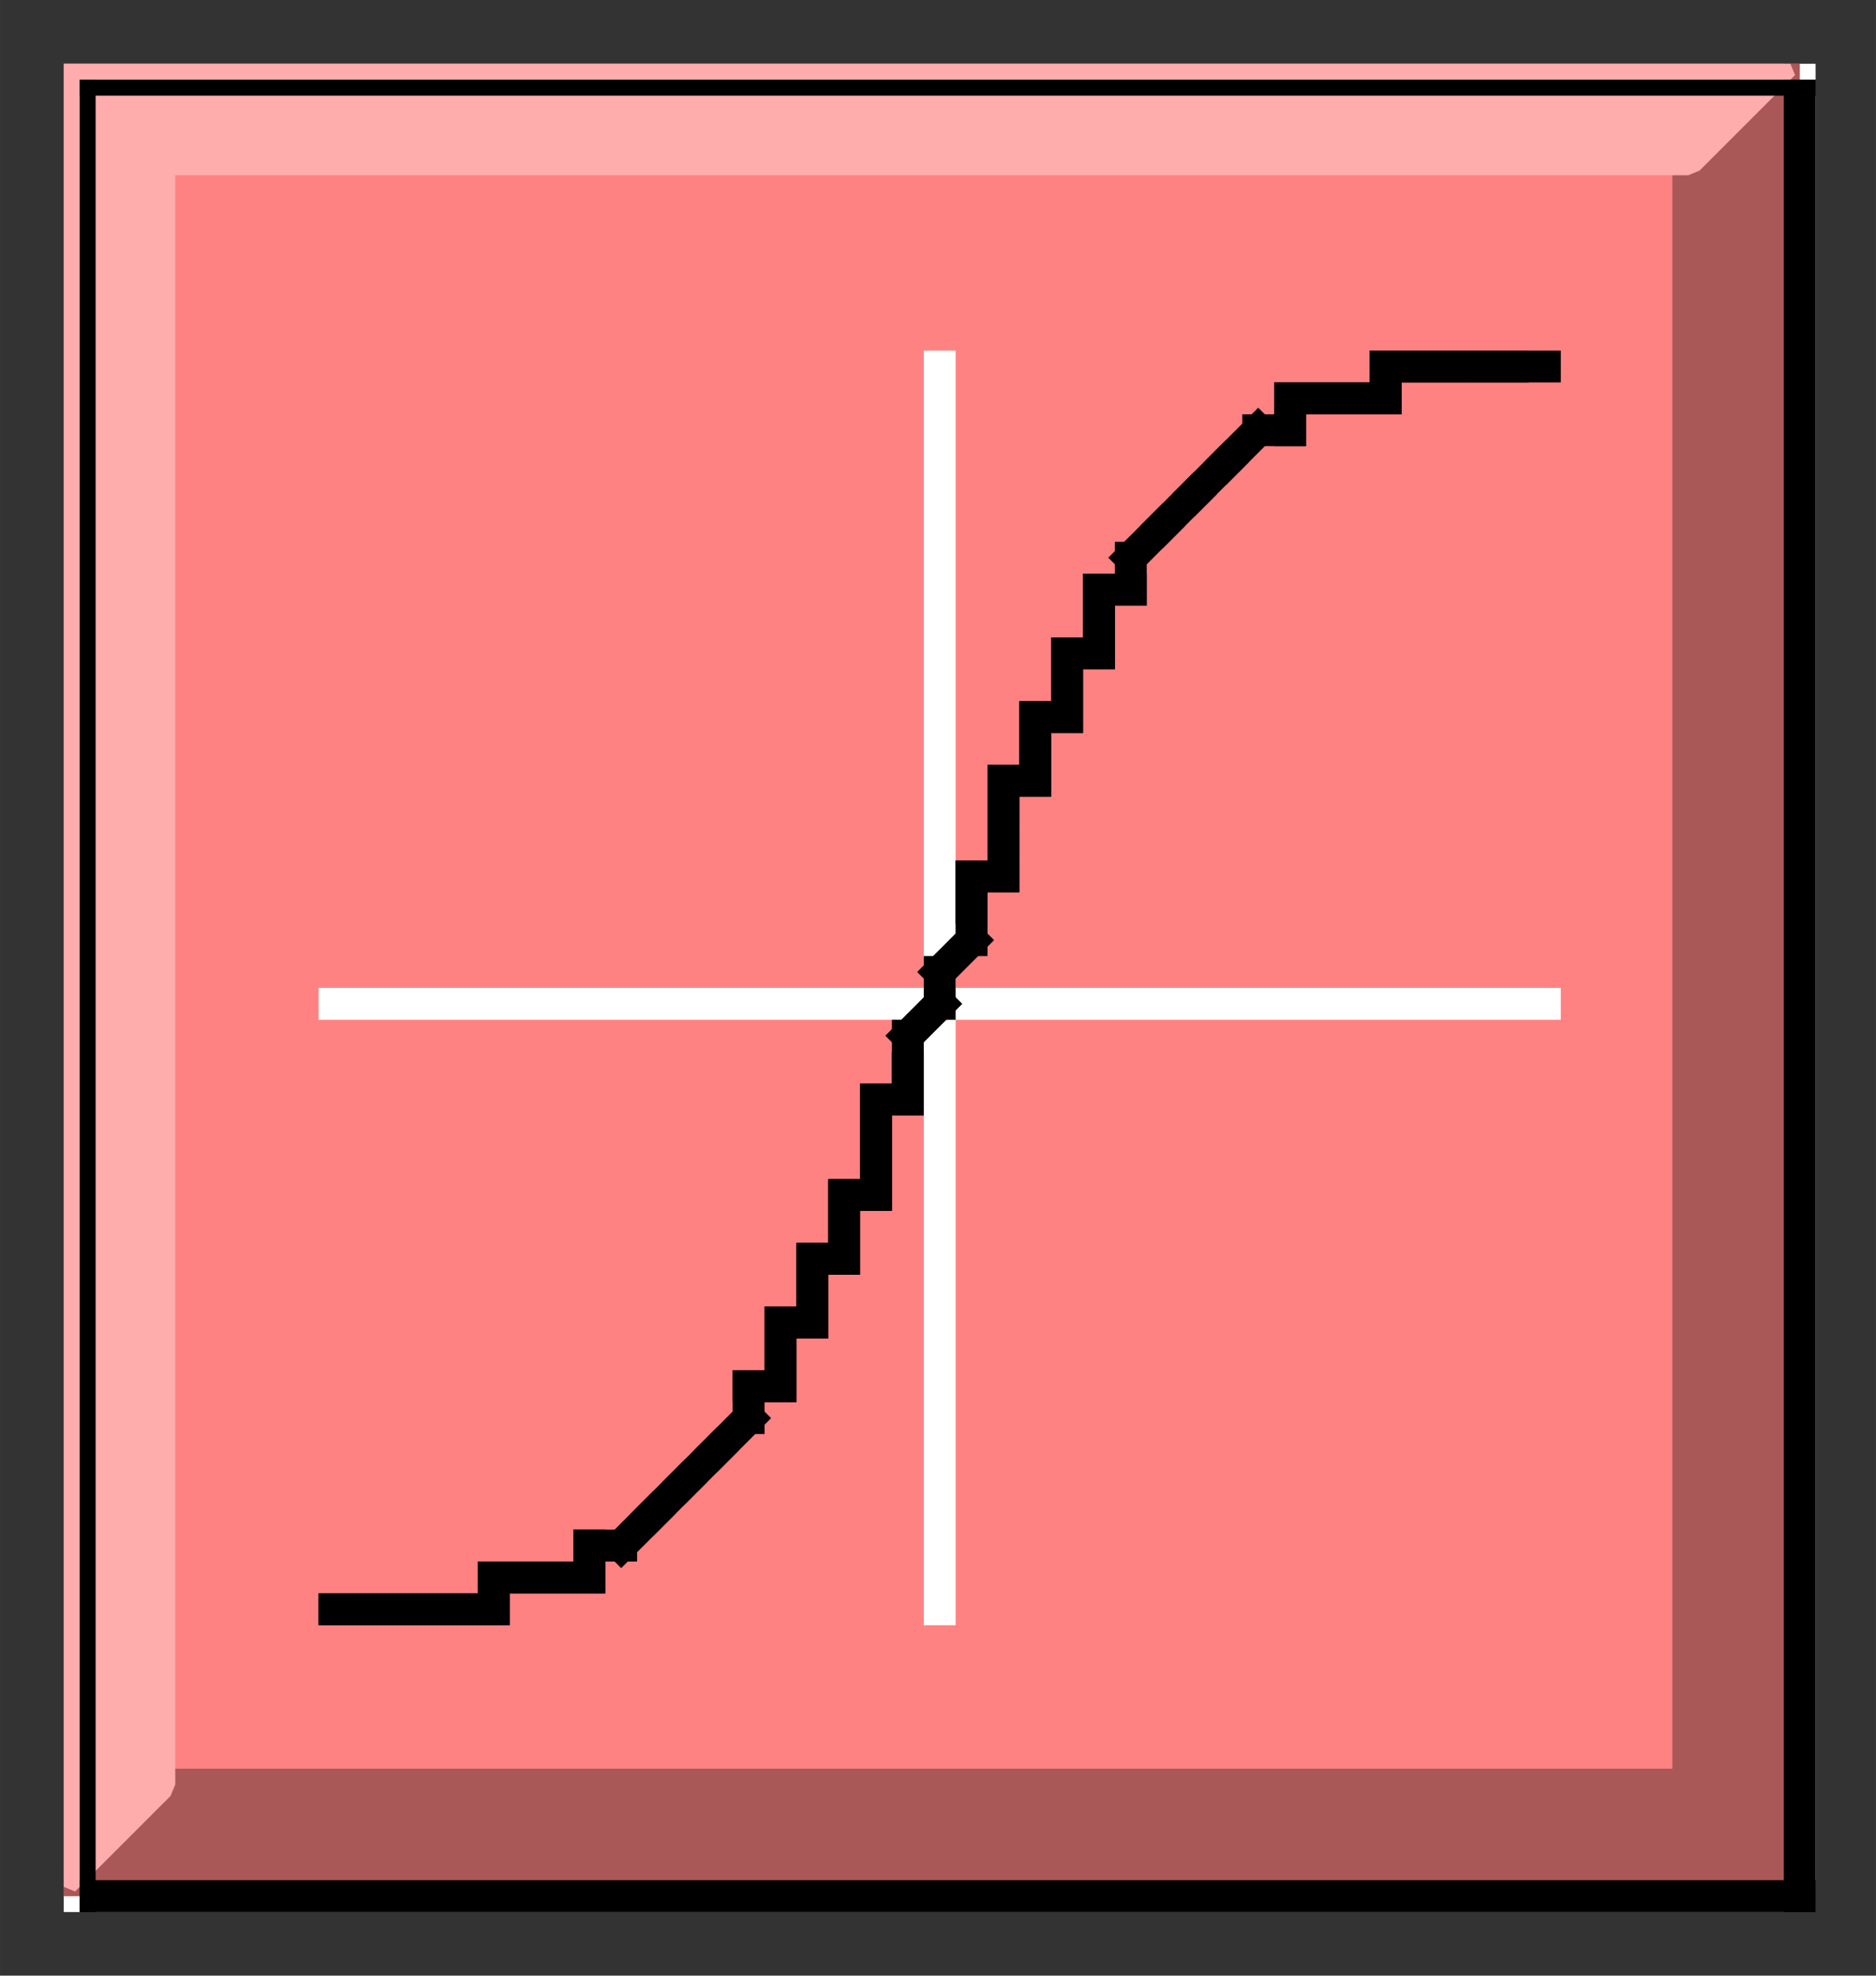 <?xml version="1.0" encoding="UTF-8" standalone="no"?>
<svg width="64.347mm" height="67.733mm"
 viewBox="0 0 190 200"
 xmlns="http://www.w3.org/2000/svg" xmlns:xlink="http://www.w3.org/1999/xlink"  version="1.2" baseProfile="tiny">
<rect x="0" y="0" width="190" height="200" fill="#333333" stroke="none"/>
<defs>
</defs>
<g fill="none" stroke="black" stroke-width="1" fill-rule="evenodd" stroke-linecap="square" stroke-linejoin="bevel" >

<g fill="#ffffff" fill-opacity="0" stroke="none" transform="matrix(1,0,0,1,0,0)"
font-family="Nimbus Sans L" font-size="12.5" font-weight="400" font-style="normal" 
>
<path vector-effect="non-scaling-stroke" fill-rule="evenodd" d="M0,0 L190,0 L190,200 L0,200 L0,0z "/>
</g>

<g fill="none" stroke="#000000" stroke-opacity="1" stroke-width="1" stroke-linecap="square" stroke-linejoin="bevel" transform="matrix(1,0,0,1,0,0)"
font-family="Nimbus Sans L" font-size="12.5" font-weight="400" font-style="normal" 
>
</g>

<g fill="none" stroke="#000000" stroke-opacity="1" stroke-width="1" stroke-linecap="square" stroke-linejoin="bevel" transform="matrix(1,0,0,1,0,0)"
font-family="Nimbus Sans L" font-size="12.5" font-weight="400" font-style="normal" 
clip-path="url(#clip413)" >
<defs><clipPath id="clip413"><path vector-effect="non-scaling-stroke" fill-rule="evenodd" d="M0,0 L190.323,0 L190.323,200 L0,200 L0,0z "/>
</clipPath></defs></g>

<g fill="none" stroke="#000000" stroke-opacity="1" stroke-width="1" stroke-linecap="square" stroke-linejoin="bevel" transform="matrix(3.226,0,0,3.226,6.452,6.452)"
font-family="Nimbus Sans L" font-size="12.5" font-weight="400" font-style="normal" 
clip-path="url(#clip414)" >
<defs><clipPath id="clip414"><path vector-effect="non-scaling-stroke" fill-rule="evenodd" d="M-2,-2 L57,-2 L57,60 L-2,60 L-2,-2z "/>
</clipPath></defs></g>

<g fill="#ffffff" fill-opacity="1" stroke="none" transform="matrix(3.226,0,0,3.226,6.452,6.452)"
font-family="Nimbus Sans L" font-size="12.5" font-weight="400" font-style="normal" 
clip-path="url(#clip414)" >
<path vector-effect="none" fill-rule="evenodd" d="M0,0 L55,0 L55,58 L0,58 L0,0z "/>
</g>

<g fill="none" stroke="#000000" stroke-opacity="1" stroke-width="1" stroke-linecap="square" stroke-linejoin="bevel" transform="matrix(3.226,0,0,3.226,6.452,6.452)"
font-family="Nimbus Sans L" font-size="12.5" font-weight="400" font-style="normal" 
clip-path="url(#clip414)" >
</g>

<g fill="none" stroke="#000000" stroke-opacity="1" stroke-width="1" stroke-linecap="square" stroke-linejoin="bevel" transform="matrix(3.226,0,0,3.226,6.452,6.452)"
font-family="Nimbus Sans L" font-size="12.5" font-weight="400" font-style="normal" 
clip-path="url(#clip414)" >
</g>

<g fill="none" stroke="#000000" stroke-opacity="1" stroke-width="1" stroke-linecap="square" stroke-linejoin="bevel" transform="matrix(3.226,0,0,3.226,6.452,6.452)"
font-family="Nimbus Sans L" font-size="12.5" font-weight="400" font-style="normal" 
clip-path="url(#clip415)" >
<defs><clipPath id="clip415"><path vector-effect="non-scaling-stroke" fill-rule="evenodd" d="M0,0 L55,0 L55,58 L0,58 L0,0z "/>
</clipPath></defs></g>

<g fill="#ff8282" fill-opacity="1" stroke="#ff8282" stroke-opacity="1" stroke-width="1" stroke-linecap="square" stroke-linejoin="bevel" transform="matrix(3.226,0,0,3.226,-106.452,-45.161)"
font-family="Nimbus Sans L" font-size="12.5" font-weight="400" font-style="normal" 
clip-path="url(#clip416)" >
<defs><clipPath id="clip416"><path vector-effect="none" fill-rule="evenodd" d="M35,16 L90,16 L90,74 L35,74 L35,16z "/>
</clipPath></defs><path vector-effect="none" fill-rule="evenodd" d="M35,73 L89,73 L89,16 L35,16 L35,73z "/>
</g>

<g fill="#aa5757" fill-opacity="1" stroke="#aa5757" stroke-opacity="1" stroke-width="1" stroke-linecap="square" stroke-linejoin="bevel" transform="matrix(3.226,0,0,3.226,-106.452,-45.161)"
font-family="Nimbus Sans L" font-size="12.5" font-weight="400" font-style="normal" 
clip-path="url(#clip416)" >
<path vector-effect="none" fill-rule="evenodd" d="M35,73 L89,73 L89,16 L86,19 L86,70 L38,70 L35,73z "/>
</g>

<g fill="#ffacac" fill-opacity="1" stroke="#ffacac" stroke-opacity="1" stroke-width="1" stroke-linecap="square" stroke-linejoin="bevel" transform="matrix(3.226,0,0,3.226,-106.452,-45.161)"
font-family="Nimbus Sans L" font-size="12.5" font-weight="400" font-style="normal" 
clip-path="url(#clip416)" >
<path vector-effect="none" fill-rule="evenodd" d="M35,73 L35,16 L89,16 L86,19 L38,19 L38,70 L35,73z "/>
</g>

<g fill="#ffacac" fill-opacity="1" stroke="#ffffff" stroke-opacity="1" stroke-width="1" stroke-linecap="square" stroke-linejoin="bevel" transform="matrix(3.226,0,0,3.226,-104.839,-43.548)"
font-family="Nimbus Sans L" font-size="12.5" font-weight="400" font-style="normal" 
clip-path="url(#clip416)" >
<polyline fill="none" vector-effect="none" points="43,45 81,45 " />
</g>

<g fill="#ffacac" fill-opacity="1" stroke="#ffffff" stroke-opacity="1" stroke-width="1" stroke-linecap="square" stroke-linejoin="bevel" transform="matrix(3.226,0,0,3.226,-104.839,-43.548)"
font-family="Nimbus Sans L" font-size="12.5" font-weight="400" font-style="normal" 
clip-path="url(#clip416)" >
<polyline fill="none" vector-effect="none" points="62,64 62,25 " />
</g>

<g fill="#000000" fill-opacity="1" stroke="none" transform="matrix(3.226,0,0,3.226,-104.839,-43.548)"
font-family="Nimbus Sans L" font-size="12.5" font-weight="400" font-style="normal" 
clip-path="url(#clip416)" >
<path vector-effect="non-scaling-stroke" fill-rule="evenodd" d="M42.5,63.5 L43.5,63.5 L43.5,64.5 L42.5,64.5 L42.5,63.5z "/>
</g>

<g fill="#ffacac" fill-opacity="1" stroke="#000000" stroke-opacity="1" stroke-width="1" stroke-linecap="square" stroke-linejoin="bevel" transform="matrix(3.226,0,0,3.226,-104.839,-43.548)"
font-family="Nimbus Sans L" font-size="12.5" font-weight="400" font-style="normal" 
clip-path="url(#clip416)" >
<polyline fill="none" vector-effect="none" points="43,64 44,64 " />
</g>

<g fill="#ffacac" fill-opacity="1" stroke="#000000" stroke-opacity="1" stroke-width="1" stroke-linecap="square" stroke-linejoin="bevel" transform="matrix(3.226,0,0,3.226,-104.839,-43.548)"
font-family="Nimbus Sans L" font-size="12.5" font-weight="400" font-style="normal" 
clip-path="url(#clip416)" >
<polyline fill="none" vector-effect="none" points="44,64 45,64 " />
</g>

<g fill="#ffacac" fill-opacity="1" stroke="#000000" stroke-opacity="1" stroke-width="1" stroke-linecap="square" stroke-linejoin="bevel" transform="matrix(3.226,0,0,3.226,-104.839,-43.548)"
font-family="Nimbus Sans L" font-size="12.5" font-weight="400" font-style="normal" 
clip-path="url(#clip416)" >
<polyline fill="none" vector-effect="none" points="45,64 46,64 " />
</g>

<g fill="#ffacac" fill-opacity="1" stroke="#000000" stroke-opacity="1" stroke-width="1" stroke-linecap="square" stroke-linejoin="bevel" transform="matrix(3.226,0,0,3.226,-104.839,-43.548)"
font-family="Nimbus Sans L" font-size="12.5" font-weight="400" font-style="normal" 
clip-path="url(#clip416)" >
<polyline fill="none" vector-effect="none" points="46,64 47,64 " />
</g>

<g fill="#ffacac" fill-opacity="1" stroke="#000000" stroke-opacity="1" stroke-width="1" stroke-linecap="square" stroke-linejoin="bevel" transform="matrix(3.226,0,0,3.226,-104.839,-43.548)"
font-family="Nimbus Sans L" font-size="12.5" font-weight="400" font-style="normal" 
clip-path="url(#clip416)" >
<polyline fill="none" vector-effect="none" points="47,64 48,64 " />
</g>

<g fill="#ffacac" fill-opacity="1" stroke="#000000" stroke-opacity="1" stroke-width="1" stroke-linecap="square" stroke-linejoin="bevel" transform="matrix(3.226,0,0,3.226,-104.839,-43.548)"
font-family="Nimbus Sans L" font-size="12.5" font-weight="400" font-style="normal" 
clip-path="url(#clip416)" >
<polyline fill="none" vector-effect="none" points="48,64 48,63 " />
</g>

<g fill="#ffacac" fill-opacity="1" stroke="#000000" stroke-opacity="1" stroke-width="1" stroke-linecap="square" stroke-linejoin="bevel" transform="matrix(3.226,0,0,3.226,-104.839,-43.548)"
font-family="Nimbus Sans L" font-size="12.5" font-weight="400" font-style="normal" 
clip-path="url(#clip416)" >
<polyline fill="none" vector-effect="none" points="48,63 49,63 " />
</g>

<g fill="#ffacac" fill-opacity="1" stroke="#000000" stroke-opacity="1" stroke-width="1" stroke-linecap="square" stroke-linejoin="bevel" transform="matrix(3.226,0,0,3.226,-104.839,-43.548)"
font-family="Nimbus Sans L" font-size="12.5" font-weight="400" font-style="normal" 
clip-path="url(#clip416)" >
<polyline fill="none" vector-effect="none" points="49,63 50,63 " />
</g>

<g fill="#ffacac" fill-opacity="1" stroke="#000000" stroke-opacity="1" stroke-width="1" stroke-linecap="square" stroke-linejoin="bevel" transform="matrix(3.226,0,0,3.226,-104.839,-43.548)"
font-family="Nimbus Sans L" font-size="12.5" font-weight="400" font-style="normal" 
clip-path="url(#clip416)" >
<polyline fill="none" vector-effect="none" points="50,63 51,63 " />
</g>

<g fill="#ffacac" fill-opacity="1" stroke="#000000" stroke-opacity="1" stroke-width="1" stroke-linecap="square" stroke-linejoin="bevel" transform="matrix(3.226,0,0,3.226,-104.839,-43.548)"
font-family="Nimbus Sans L" font-size="12.5" font-weight="400" font-style="normal" 
clip-path="url(#clip416)" >
<polyline fill="none" vector-effect="none" points="51,63 51,62 " />
</g>

<g fill="#ffacac" fill-opacity="1" stroke="#000000" stroke-opacity="1" stroke-width="1" stroke-linecap="square" stroke-linejoin="bevel" transform="matrix(3.226,0,0,3.226,-104.839,-43.548)"
font-family="Nimbus Sans L" font-size="12.5" font-weight="400" font-style="normal" 
clip-path="url(#clip416)" >
<polyline fill="none" vector-effect="none" points="51,62 52,62 " />
</g>

<g fill="#ffacac" fill-opacity="1" stroke="#000000" stroke-opacity="1" stroke-width="1" stroke-linecap="square" stroke-linejoin="bevel" transform="matrix(3.226,0,0,3.226,-104.839,-43.548)"
font-family="Nimbus Sans L" font-size="12.5" font-weight="400" font-style="normal" 
clip-path="url(#clip416)" >
<polyline fill="none" vector-effect="none" points="52,62 53,61 " />
</g>

<g fill="#ffacac" fill-opacity="1" stroke="#000000" stroke-opacity="1" stroke-width="1" stroke-linecap="square" stroke-linejoin="bevel" transform="matrix(3.226,0,0,3.226,-104.839,-43.548)"
font-family="Nimbus Sans L" font-size="12.5" font-weight="400" font-style="normal" 
clip-path="url(#clip416)" >
<polyline fill="none" vector-effect="none" points="53,61 54,60 " />
</g>

<g fill="#ffacac" fill-opacity="1" stroke="#000000" stroke-opacity="1" stroke-width="1" stroke-linecap="square" stroke-linejoin="bevel" transform="matrix(3.226,0,0,3.226,-104.839,-43.548)"
font-family="Nimbus Sans L" font-size="12.5" font-weight="400" font-style="normal" 
clip-path="url(#clip416)" >
<polyline fill="none" vector-effect="none" points="54,60 55,59 " />
</g>

<g fill="#ffacac" fill-opacity="1" stroke="#000000" stroke-opacity="1" stroke-width="1" stroke-linecap="square" stroke-linejoin="bevel" transform="matrix(3.226,0,0,3.226,-104.839,-43.548)"
font-family="Nimbus Sans L" font-size="12.5" font-weight="400" font-style="normal" 
clip-path="url(#clip416)" >
<polyline fill="none" vector-effect="none" points="55,59 56,58 " />
</g>

<g fill="#ffacac" fill-opacity="1" stroke="#000000" stroke-opacity="1" stroke-width="1" stroke-linecap="square" stroke-linejoin="bevel" transform="matrix(3.226,0,0,3.226,-104.839,-43.548)"
font-family="Nimbus Sans L" font-size="12.5" font-weight="400" font-style="normal" 
clip-path="url(#clip416)" >
<polyline fill="none" vector-effect="none" points="56,58 56,57 " />
</g>

<g fill="#ffacac" fill-opacity="1" stroke="#000000" stroke-opacity="1" stroke-width="1" stroke-linecap="square" stroke-linejoin="bevel" transform="matrix(3.226,0,0,3.226,-104.839,-43.548)"
font-family="Nimbus Sans L" font-size="12.5" font-weight="400" font-style="normal" 
clip-path="url(#clip416)" >
<polyline fill="none" vector-effect="none" points="56,57 57,57 " />
</g>

<g fill="#ffacac" fill-opacity="1" stroke="#000000" stroke-opacity="1" stroke-width="1" stroke-linecap="square" stroke-linejoin="bevel" transform="matrix(3.226,0,0,3.226,-104.839,-43.548)"
font-family="Nimbus Sans L" font-size="12.5" font-weight="400" font-style="normal" 
clip-path="url(#clip416)" >
<polyline fill="none" vector-effect="none" points="57,57 57,56 " />
</g>

<g fill="#ffacac" fill-opacity="1" stroke="#000000" stroke-opacity="1" stroke-width="1" stroke-linecap="square" stroke-linejoin="bevel" transform="matrix(3.226,0,0,3.226,-104.839,-43.548)"
font-family="Nimbus Sans L" font-size="12.5" font-weight="400" font-style="normal" 
clip-path="url(#clip416)" >
<polyline fill="none" vector-effect="none" points="57,56 57,55 " />
</g>

<g fill="#ffacac" fill-opacity="1" stroke="#000000" stroke-opacity="1" stroke-width="1" stroke-linecap="square" stroke-linejoin="bevel" transform="matrix(3.226,0,0,3.226,-104.839,-43.548)"
font-family="Nimbus Sans L" font-size="12.5" font-weight="400" font-style="normal" 
clip-path="url(#clip416)" >
<polyline fill="none" vector-effect="none" points="57,55 58,55 " />
</g>

<g fill="#ffacac" fill-opacity="1" stroke="#000000" stroke-opacity="1" stroke-width="1" stroke-linecap="square" stroke-linejoin="bevel" transform="matrix(3.226,0,0,3.226,-104.839,-43.548)"
font-family="Nimbus Sans L" font-size="12.5" font-weight="400" font-style="normal" 
clip-path="url(#clip416)" >
<polyline fill="none" vector-effect="none" points="58,55 58,54 " />
</g>

<g fill="#ffacac" fill-opacity="1" stroke="#000000" stroke-opacity="1" stroke-width="1" stroke-linecap="square" stroke-linejoin="bevel" transform="matrix(3.226,0,0,3.226,-104.839,-43.548)"
font-family="Nimbus Sans L" font-size="12.5" font-weight="400" font-style="normal" 
clip-path="url(#clip416)" >
<polyline fill="none" vector-effect="none" points="58,54 58,53 " />
</g>

<g fill="#ffacac" fill-opacity="1" stroke="#000000" stroke-opacity="1" stroke-width="1" stroke-linecap="square" stroke-linejoin="bevel" transform="matrix(3.226,0,0,3.226,-104.839,-43.548)"
font-family="Nimbus Sans L" font-size="12.5" font-weight="400" font-style="normal" 
clip-path="url(#clip416)" >
<polyline fill="none" vector-effect="none" points="58,53 59,53 " />
</g>

<g fill="#ffacac" fill-opacity="1" stroke="#000000" stroke-opacity="1" stroke-width="1" stroke-linecap="square" stroke-linejoin="bevel" transform="matrix(3.226,0,0,3.226,-104.839,-43.548)"
font-family="Nimbus Sans L" font-size="12.5" font-weight="400" font-style="normal" 
clip-path="url(#clip416)" >
<polyline fill="none" vector-effect="none" points="59,53 59,52 " />
</g>

<g fill="#ffacac" fill-opacity="1" stroke="#000000" stroke-opacity="1" stroke-width="1" stroke-linecap="square" stroke-linejoin="bevel" transform="matrix(3.226,0,0,3.226,-104.839,-43.548)"
font-family="Nimbus Sans L" font-size="12.5" font-weight="400" font-style="normal" 
clip-path="url(#clip416)" >
<polyline fill="none" vector-effect="none" points="59,52 59,51 " />
</g>

<g fill="#ffacac" fill-opacity="1" stroke="#000000" stroke-opacity="1" stroke-width="1" stroke-linecap="square" stroke-linejoin="bevel" transform="matrix(3.226,0,0,3.226,-104.839,-43.548)"
font-family="Nimbus Sans L" font-size="12.5" font-weight="400" font-style="normal" 
clip-path="url(#clip416)" >
<polyline fill="none" vector-effect="none" points="59,51 60,51 " />
</g>

<g fill="#ffacac" fill-opacity="1" stroke="#000000" stroke-opacity="1" stroke-width="1" stroke-linecap="square" stroke-linejoin="bevel" transform="matrix(3.226,0,0,3.226,-104.839,-43.548)"
font-family="Nimbus Sans L" font-size="12.5" font-weight="400" font-style="normal" 
clip-path="url(#clip416)" >
<polyline fill="none" vector-effect="none" points="60,51 60,50 " />
</g>

<g fill="#ffacac" fill-opacity="1" stroke="#000000" stroke-opacity="1" stroke-width="1" stroke-linecap="square" stroke-linejoin="bevel" transform="matrix(3.226,0,0,3.226,-104.839,-43.548)"
font-family="Nimbus Sans L" font-size="12.5" font-weight="400" font-style="normal" 
clip-path="url(#clip416)" >
<polyline fill="none" vector-effect="none" points="60,50 60,49 " />
</g>

<g fill="#ffacac" fill-opacity="1" stroke="#000000" stroke-opacity="1" stroke-width="1" stroke-linecap="square" stroke-linejoin="bevel" transform="matrix(3.226,0,0,3.226,-104.839,-43.548)"
font-family="Nimbus Sans L" font-size="12.5" font-weight="400" font-style="normal" 
clip-path="url(#clip416)" >
<polyline fill="none" vector-effect="none" points="60,49 60,48 " />
</g>

<g fill="#ffacac" fill-opacity="1" stroke="#000000" stroke-opacity="1" stroke-width="1" stroke-linecap="square" stroke-linejoin="bevel" transform="matrix(3.226,0,0,3.226,-104.839,-43.548)"
font-family="Nimbus Sans L" font-size="12.5" font-weight="400" font-style="normal" 
clip-path="url(#clip416)" >
<polyline fill="none" vector-effect="none" points="60,48 61,48 " />
</g>

<g fill="#ffacac" fill-opacity="1" stroke="#000000" stroke-opacity="1" stroke-width="1" stroke-linecap="square" stroke-linejoin="bevel" transform="matrix(3.226,0,0,3.226,-104.839,-43.548)"
font-family="Nimbus Sans L" font-size="12.5" font-weight="400" font-style="normal" 
clip-path="url(#clip416)" >
<polyline fill="none" vector-effect="none" points="61,48 61,47 " />
</g>

<g fill="#ffacac" fill-opacity="1" stroke="#000000" stroke-opacity="1" stroke-width="1" stroke-linecap="square" stroke-linejoin="bevel" transform="matrix(3.226,0,0,3.226,-104.839,-43.548)"
font-family="Nimbus Sans L" font-size="12.5" font-weight="400" font-style="normal" 
clip-path="url(#clip416)" >
<polyline fill="none" vector-effect="none" points="61,47 61,46 " />
</g>

<g fill="#ffacac" fill-opacity="1" stroke="#000000" stroke-opacity="1" stroke-width="1" stroke-linecap="square" stroke-linejoin="bevel" transform="matrix(3.226,0,0,3.226,-104.839,-43.548)"
font-family="Nimbus Sans L" font-size="12.5" font-weight="400" font-style="normal" 
clip-path="url(#clip416)" >
<polyline fill="none" vector-effect="none" points="61,46 62,45 " />
</g>

<g fill="#ffacac" fill-opacity="1" stroke="#000000" stroke-opacity="1" stroke-width="1" stroke-linecap="square" stroke-linejoin="bevel" transform="matrix(3.226,0,0,3.226,-104.839,-43.548)"
font-family="Nimbus Sans L" font-size="12.5" font-weight="400" font-style="normal" 
clip-path="url(#clip416)" >
<polyline fill="none" vector-effect="none" points="62,45 62,44 " />
</g>

<g fill="#ffacac" fill-opacity="1" stroke="#000000" stroke-opacity="1" stroke-width="1" stroke-linecap="square" stroke-linejoin="bevel" transform="matrix(3.226,0,0,3.226,-104.839,-43.548)"
font-family="Nimbus Sans L" font-size="12.5" font-weight="400" font-style="normal" 
clip-path="url(#clip416)" >
<polyline fill="none" vector-effect="none" points="62,44 63,43 " />
</g>

<g fill="#ffacac" fill-opacity="1" stroke="#000000" stroke-opacity="1" stroke-width="1" stroke-linecap="square" stroke-linejoin="bevel" transform="matrix(3.226,0,0,3.226,-104.839,-43.548)"
font-family="Nimbus Sans L" font-size="12.5" font-weight="400" font-style="normal" 
clip-path="url(#clip416)" >
<polyline fill="none" vector-effect="none" points="63,43 63,42 " />
</g>

<g fill="#ffacac" fill-opacity="1" stroke="#000000" stroke-opacity="1" stroke-width="1" stroke-linecap="square" stroke-linejoin="bevel" transform="matrix(3.226,0,0,3.226,-104.839,-43.548)"
font-family="Nimbus Sans L" font-size="12.5" font-weight="400" font-style="normal" 
clip-path="url(#clip416)" >
<polyline fill="none" vector-effect="none" points="63,42 63,41 " />
</g>

<g fill="#ffacac" fill-opacity="1" stroke="#000000" stroke-opacity="1" stroke-width="1" stroke-linecap="square" stroke-linejoin="bevel" transform="matrix(3.226,0,0,3.226,-104.839,-43.548)"
font-family="Nimbus Sans L" font-size="12.5" font-weight="400" font-style="normal" 
clip-path="url(#clip416)" >
<polyline fill="none" vector-effect="none" points="63,41 64,41 " />
</g>

<g fill="#ffacac" fill-opacity="1" stroke="#000000" stroke-opacity="1" stroke-width="1" stroke-linecap="square" stroke-linejoin="bevel" transform="matrix(3.226,0,0,3.226,-104.839,-43.548)"
font-family="Nimbus Sans L" font-size="12.5" font-weight="400" font-style="normal" 
clip-path="url(#clip416)" >
<polyline fill="none" vector-effect="none" points="64,41 64,40 " />
</g>

<g fill="#ffacac" fill-opacity="1" stroke="#000000" stroke-opacity="1" stroke-width="1" stroke-linecap="square" stroke-linejoin="bevel" transform="matrix(3.226,0,0,3.226,-104.839,-43.548)"
font-family="Nimbus Sans L" font-size="12.5" font-weight="400" font-style="normal" 
clip-path="url(#clip416)" >
<polyline fill="none" vector-effect="none" points="64,40 64,39 " />
</g>

<g fill="#ffacac" fill-opacity="1" stroke="#000000" stroke-opacity="1" stroke-width="1" stroke-linecap="square" stroke-linejoin="bevel" transform="matrix(3.226,0,0,3.226,-104.839,-43.548)"
font-family="Nimbus Sans L" font-size="12.5" font-weight="400" font-style="normal" 
clip-path="url(#clip416)" >
<polyline fill="none" vector-effect="none" points="64,39 64,38 " />
</g>

<g fill="#ffacac" fill-opacity="1" stroke="#000000" stroke-opacity="1" stroke-width="1" stroke-linecap="square" stroke-linejoin="bevel" transform="matrix(3.226,0,0,3.226,-104.839,-43.548)"
font-family="Nimbus Sans L" font-size="12.5" font-weight="400" font-style="normal" 
clip-path="url(#clip416)" >
<polyline fill="none" vector-effect="none" points="64,38 65,38 " />
</g>

<g fill="#ffacac" fill-opacity="1" stroke="#000000" stroke-opacity="1" stroke-width="1" stroke-linecap="square" stroke-linejoin="bevel" transform="matrix(3.226,0,0,3.226,-104.839,-43.548)"
font-family="Nimbus Sans L" font-size="12.5" font-weight="400" font-style="normal" 
clip-path="url(#clip416)" >
<polyline fill="none" vector-effect="none" points="65,38 65,37 " />
</g>

<g fill="#ffacac" fill-opacity="1" stroke="#000000" stroke-opacity="1" stroke-width="1" stroke-linecap="square" stroke-linejoin="bevel" transform="matrix(3.226,0,0,3.226,-104.839,-43.548)"
font-family="Nimbus Sans L" font-size="12.5" font-weight="400" font-style="normal" 
clip-path="url(#clip416)" >
<polyline fill="none" vector-effect="none" points="65,37 65,36 " />
</g>

<g fill="#ffacac" fill-opacity="1" stroke="#000000" stroke-opacity="1" stroke-width="1" stroke-linecap="square" stroke-linejoin="bevel" transform="matrix(3.226,0,0,3.226,-104.839,-43.548)"
font-family="Nimbus Sans L" font-size="12.5" font-weight="400" font-style="normal" 
clip-path="url(#clip416)" >
<polyline fill="none" vector-effect="none" points="65,36 66,36 " />
</g>

<g fill="#ffacac" fill-opacity="1" stroke="#000000" stroke-opacity="1" stroke-width="1" stroke-linecap="square" stroke-linejoin="bevel" transform="matrix(3.226,0,0,3.226,-104.839,-43.548)"
font-family="Nimbus Sans L" font-size="12.5" font-weight="400" font-style="normal" 
clip-path="url(#clip416)" >
<polyline fill="none" vector-effect="none" points="66,36 66,35 " />
</g>

<g fill="#ffacac" fill-opacity="1" stroke="#000000" stroke-opacity="1" stroke-width="1" stroke-linecap="square" stroke-linejoin="bevel" transform="matrix(3.226,0,0,3.226,-104.839,-43.548)"
font-family="Nimbus Sans L" font-size="12.5" font-weight="400" font-style="normal" 
clip-path="url(#clip416)" >
<polyline fill="none" vector-effect="none" points="66,35 66,34 " />
</g>

<g fill="#ffacac" fill-opacity="1" stroke="#000000" stroke-opacity="1" stroke-width="1" stroke-linecap="square" stroke-linejoin="bevel" transform="matrix(3.226,0,0,3.226,-104.839,-43.548)"
font-family="Nimbus Sans L" font-size="12.5" font-weight="400" font-style="normal" 
clip-path="url(#clip416)" >
<polyline fill="none" vector-effect="none" points="66,34 67,34 " />
</g>

<g fill="#ffacac" fill-opacity="1" stroke="#000000" stroke-opacity="1" stroke-width="1" stroke-linecap="square" stroke-linejoin="bevel" transform="matrix(3.226,0,0,3.226,-104.839,-43.548)"
font-family="Nimbus Sans L" font-size="12.5" font-weight="400" font-style="normal" 
clip-path="url(#clip416)" >
<polyline fill="none" vector-effect="none" points="67,34 67,33 " />
</g>

<g fill="#ffacac" fill-opacity="1" stroke="#000000" stroke-opacity="1" stroke-width="1" stroke-linecap="square" stroke-linejoin="bevel" transform="matrix(3.226,0,0,3.226,-104.839,-43.548)"
font-family="Nimbus Sans L" font-size="12.5" font-weight="400" font-style="normal" 
clip-path="url(#clip416)" >
<polyline fill="none" vector-effect="none" points="67,33 67,32 " />
</g>

<g fill="#ffacac" fill-opacity="1" stroke="#000000" stroke-opacity="1" stroke-width="1" stroke-linecap="square" stroke-linejoin="bevel" transform="matrix(3.226,0,0,3.226,-104.839,-43.548)"
font-family="Nimbus Sans L" font-size="12.5" font-weight="400" font-style="normal" 
clip-path="url(#clip416)" >
<polyline fill="none" vector-effect="none" points="67,32 68,32 " />
</g>

<g fill="#ffacac" fill-opacity="1" stroke="#000000" stroke-opacity="1" stroke-width="1" stroke-linecap="square" stroke-linejoin="bevel" transform="matrix(3.226,0,0,3.226,-104.839,-43.548)"
font-family="Nimbus Sans L" font-size="12.5" font-weight="400" font-style="normal" 
clip-path="url(#clip416)" >
<polyline fill="none" vector-effect="none" points="68,32 68,31 " />
</g>

<g fill="#ffacac" fill-opacity="1" stroke="#000000" stroke-opacity="1" stroke-width="1" stroke-linecap="square" stroke-linejoin="bevel" transform="matrix(3.226,0,0,3.226,-104.839,-43.548)"
font-family="Nimbus Sans L" font-size="12.5" font-weight="400" font-style="normal" 
clip-path="url(#clip416)" >
<polyline fill="none" vector-effect="none" points="68,31 69,30 " />
</g>

<g fill="#ffacac" fill-opacity="1" stroke="#000000" stroke-opacity="1" stroke-width="1" stroke-linecap="square" stroke-linejoin="bevel" transform="matrix(3.226,0,0,3.226,-104.839,-43.548)"
font-family="Nimbus Sans L" font-size="12.5" font-weight="400" font-style="normal" 
clip-path="url(#clip416)" >
<polyline fill="none" vector-effect="none" points="69,30 70,29 " />
</g>

<g fill="#ffacac" fill-opacity="1" stroke="#000000" stroke-opacity="1" stroke-width="1" stroke-linecap="square" stroke-linejoin="bevel" transform="matrix(3.226,0,0,3.226,-104.839,-43.548)"
font-family="Nimbus Sans L" font-size="12.5" font-weight="400" font-style="normal" 
clip-path="url(#clip416)" >
<polyline fill="none" vector-effect="none" points="70,29 71,28 " />
</g>

<g fill="#ffacac" fill-opacity="1" stroke="#000000" stroke-opacity="1" stroke-width="1" stroke-linecap="square" stroke-linejoin="bevel" transform="matrix(3.226,0,0,3.226,-104.839,-43.548)"
font-family="Nimbus Sans L" font-size="12.5" font-weight="400" font-style="normal" 
clip-path="url(#clip416)" >
<polyline fill="none" vector-effect="none" points="71,28 72,27 " />
</g>

<g fill="#ffacac" fill-opacity="1" stroke="#000000" stroke-opacity="1" stroke-width="1" stroke-linecap="square" stroke-linejoin="bevel" transform="matrix(3.226,0,0,3.226,-104.839,-43.548)"
font-family="Nimbus Sans L" font-size="12.5" font-weight="400" font-style="normal" 
clip-path="url(#clip416)" >
<polyline fill="none" vector-effect="none" points="72,27 73,27 " />
</g>

<g fill="#ffacac" fill-opacity="1" stroke="#000000" stroke-opacity="1" stroke-width="1" stroke-linecap="square" stroke-linejoin="bevel" transform="matrix(3.226,0,0,3.226,-104.839,-43.548)"
font-family="Nimbus Sans L" font-size="12.5" font-weight="400" font-style="normal" 
clip-path="url(#clip416)" >
<polyline fill="none" vector-effect="none" points="73,27 73,26 " />
</g>

<g fill="#ffacac" fill-opacity="1" stroke="#000000" stroke-opacity="1" stroke-width="1" stroke-linecap="square" stroke-linejoin="bevel" transform="matrix(3.226,0,0,3.226,-104.839,-43.548)"
font-family="Nimbus Sans L" font-size="12.5" font-weight="400" font-style="normal" 
clip-path="url(#clip416)" >
<polyline fill="none" vector-effect="none" points="73,26 74,26 " />
</g>

<g fill="#ffacac" fill-opacity="1" stroke="#000000" stroke-opacity="1" stroke-width="1" stroke-linecap="square" stroke-linejoin="bevel" transform="matrix(3.226,0,0,3.226,-104.839,-43.548)"
font-family="Nimbus Sans L" font-size="12.5" font-weight="400" font-style="normal" 
clip-path="url(#clip416)" >
<polyline fill="none" vector-effect="none" points="74,26 75,26 " />
</g>

<g fill="#ffacac" fill-opacity="1" stroke="#000000" stroke-opacity="1" stroke-width="1" stroke-linecap="square" stroke-linejoin="bevel" transform="matrix(3.226,0,0,3.226,-104.839,-43.548)"
font-family="Nimbus Sans L" font-size="12.5" font-weight="400" font-style="normal" 
clip-path="url(#clip416)" >
<polyline fill="none" vector-effect="none" points="75,26 76,26 " />
</g>

<g fill="#ffacac" fill-opacity="1" stroke="#000000" stroke-opacity="1" stroke-width="1" stroke-linecap="square" stroke-linejoin="bevel" transform="matrix(3.226,0,0,3.226,-104.839,-43.548)"
font-family="Nimbus Sans L" font-size="12.5" font-weight="400" font-style="normal" 
clip-path="url(#clip416)" >
<polyline fill="none" vector-effect="none" points="76,26 76,25 " />
</g>

<g fill="#ffacac" fill-opacity="1" stroke="#000000" stroke-opacity="1" stroke-width="1" stroke-linecap="square" stroke-linejoin="bevel" transform="matrix(3.226,0,0,3.226,-104.839,-43.548)"
font-family="Nimbus Sans L" font-size="12.5" font-weight="400" font-style="normal" 
clip-path="url(#clip416)" >
<polyline fill="none" vector-effect="none" points="76,25 77,25 " />
</g>

<g fill="#ffacac" fill-opacity="1" stroke="#000000" stroke-opacity="1" stroke-width="1" stroke-linecap="square" stroke-linejoin="bevel" transform="matrix(3.226,0,0,3.226,-104.839,-43.548)"
font-family="Nimbus Sans L" font-size="12.5" font-weight="400" font-style="normal" 
clip-path="url(#clip416)" >
<polyline fill="none" vector-effect="none" points="77,25 78,25 " />
</g>

<g fill="#ffacac" fill-opacity="1" stroke="#000000" stroke-opacity="1" stroke-width="1" stroke-linecap="square" stroke-linejoin="bevel" transform="matrix(3.226,0,0,3.226,-104.839,-43.548)"
font-family="Nimbus Sans L" font-size="12.5" font-weight="400" font-style="normal" 
clip-path="url(#clip416)" >
<polyline fill="none" vector-effect="none" points="78,25 79,25 " />
</g>

<g fill="#ffacac" fill-opacity="1" stroke="#000000" stroke-opacity="1" stroke-width="1" stroke-linecap="square" stroke-linejoin="bevel" transform="matrix(3.226,0,0,3.226,-104.839,-43.548)"
font-family="Nimbus Sans L" font-size="12.5" font-weight="400" font-style="normal" 
clip-path="url(#clip416)" >
<polyline fill="none" vector-effect="none" points="79,25 80,25 " />
</g>

<g fill="#ffacac" fill-opacity="1" stroke="#000000" stroke-opacity="1" stroke-width="1" stroke-linecap="square" stroke-linejoin="bevel" transform="matrix(3.226,0,0,3.226,-104.839,-43.548)"
font-family="Nimbus Sans L" font-size="12.5" font-weight="400" font-style="normal" 
clip-path="url(#clip416)" >
<polyline fill="none" vector-effect="none" points="80,25 81,25 " />
</g>

<g fill="#ffacac" fill-opacity="1" stroke="#000000" stroke-opacity="1" stroke-width="1" stroke-linecap="square" stroke-linejoin="bevel" transform="matrix(3.226,0,0,3.226,-104.839,-43.548)"
font-family="Nimbus Sans L" font-size="12.5" font-weight="400" font-style="normal" 
clip-path="url(#clip416)" >
<polyline fill="none" vector-effect="none" points="35,73 89,73 " />
</g>

<g fill="#ffacac" fill-opacity="1" stroke="#000000" stroke-opacity="1" stroke-width="1" stroke-linecap="square" stroke-linejoin="bevel" transform="matrix(3.226,0,0,3.226,-104.839,-43.548)"
font-family="Nimbus Sans L" font-size="12.5" font-weight="400" font-style="normal" 
clip-path="url(#clip416)" >
<polyline fill="none" vector-effect="none" points="89,73 89,16 " />
</g>

<g fill="#ffacac" fill-opacity="1" stroke="#000000" stroke-opacity="1" stroke-width="1" stroke-linecap="square" stroke-linejoin="bevel" transform="matrix(3.226,0,0,3.226,-104.839,-43.548)"
font-family="Nimbus Sans L" font-size="12.5" font-weight="400" font-style="normal" 
clip-path="url(#clip416)" >
<polyline fill="none" vector-effect="none" points="89,16 35,16 " />
</g>

<g fill="#ffacac" fill-opacity="1" stroke="#000000" stroke-opacity="1" stroke-width="1" stroke-linecap="square" stroke-linejoin="bevel" transform="matrix(3.226,0,0,3.226,-104.839,-43.548)"
font-family="Nimbus Sans L" font-size="12.5" font-weight="400" font-style="normal" 
clip-path="url(#clip416)" >
<polyline fill="none" vector-effect="none" points="35,16 35,73 " />
</g>

<g fill="#ffacac" fill-opacity="1" stroke="#000000" stroke-opacity="1" stroke-width="1" stroke-linecap="square" stroke-linejoin="bevel" transform="matrix(3.226,0,0,3.226,-104.839,-43.548)"
font-family="Nimbus Sans L" font-size="12.5" font-weight="400" font-style="normal" 
clip-path="url(#clip417)" >
<defs><clipPath id="clip417"><path vector-effect="none" fill-rule="evenodd" d="M-2,-2 L57,-2 L57,60 L-2,60 L-2,-2z "/>
</clipPath></defs></g>

<g fill="#ffacac" fill-opacity="1" stroke="#000000" stroke-opacity="1" stroke-width="1" stroke-linecap="square" stroke-linejoin="bevel" transform="matrix(1,0,0,1,0,0)"
font-family="Nimbus Sans L" font-size="12.5" font-weight="400" font-style="normal" 
clip-path="url(#clip417)" >
</g>

<g fill="none" stroke="#000000" stroke-opacity="1" stroke-width="1" stroke-linecap="square" stroke-linejoin="bevel" transform="matrix(3.226,0,0,3.226,6.452,6.452)"
font-family="Nimbus Sans L" font-size="12.5" font-weight="400" font-style="normal" 
clip-path="url(#clip417)" >
</g>

<g fill="none" stroke="#000000" stroke-opacity="1" stroke-width="1" stroke-linecap="square" stroke-linejoin="bevel" transform="matrix(3.226,0,0,3.226,6.452,6.452)"
font-family="Nimbus Sans L" font-size="12.5" font-weight="400" font-style="normal" 
clip-path="url(#clip417)" >
</g>

<g fill="none" stroke="none" transform="matrix(3.226,0,0,3.226,6.452,6.452)"
font-family="Nimbus Sans L" font-size="12.5" font-weight="400" font-style="normal" 
clip-path="url(#clip417)" >
<path vector-effect="none" fill-rule="evenodd" d="M0,0 L55,0 L55,58 L0,58 L0,0z "/>
</g>

<g fill="none" stroke="#000000" stroke-opacity="1" stroke-width="1" stroke-linecap="square" stroke-linejoin="bevel" transform="matrix(3.226,0,0,3.226,6.452,6.452)"
font-family="Nimbus Sans L" font-size="12.5" font-weight="400" font-style="normal" 
clip-path="url(#clip417)" >
</g>

<g fill="none" stroke="#000000" stroke-opacity="1" stroke-width="1" stroke-linecap="square" stroke-linejoin="bevel" transform="matrix(1,0,0,1,0,0)"
font-family="Nimbus Sans L" font-size="12.5" font-weight="400" font-style="normal" 
>
</g>

<g fill="none" stroke="#000000" stroke-opacity="1" stroke-width="1" stroke-linecap="square" stroke-linejoin="bevel" transform="matrix(1,0,0,1,0,0)"
font-family="Nimbus Sans L" font-size="12.5" font-weight="400" font-style="normal" 
>
</g>

<g fill="none" stroke="#000000" stroke-opacity="1" stroke-width="1" stroke-linecap="square" stroke-linejoin="bevel" transform="matrix(1,0,0,1,0,0)"
font-family="Nimbus Sans L" font-size="12.5" font-weight="400" font-style="normal" 
clip-path="url(#clip418)" >
<defs><clipPath id="clip418"><path vector-effect="non-scaling-stroke" fill-rule="evenodd" d="M0,0 L190,0 L190,200 L0,200 L0,0z "/>
</clipPath></defs></g>

<g fill="none" stroke="#000000" stroke-opacity="1" stroke-width="1" stroke-linecap="square" stroke-linejoin="bevel" transform="matrix(1,0,0,1,0,0)"
font-family="Nimbus Sans L" font-size="12.5" font-weight="400" font-style="normal" 
>
</g>

<g fill="none" stroke="#000000" stroke-opacity="1" stroke-width="1" stroke-linecap="square" stroke-linejoin="bevel" transform="matrix(1,0,0,1,0,0)"
font-family="Nimbus Sans L" font-size="12.5" font-weight="400" font-style="normal" 
>
</g>

<g fill="none" stroke="#000000" stroke-opacity="1" stroke-width="1" stroke-linecap="square" stroke-linejoin="bevel" transform="matrix(1,0,0,1,0,0)"
font-family="Nimbus Sans L" font-size="12.5" font-weight="400" font-style="normal" 
clip-path="url(#clip419)" >
<defs><clipPath id="clip419"><path vector-effect="non-scaling-stroke" fill-rule="evenodd" d="M0,0 L1,0 L1,1 L0,1 L0,0z "/>
</clipPath></defs></g>

<g fill="none" stroke="#000000" stroke-opacity="1" stroke-width="1" stroke-linecap="square" stroke-linejoin="bevel" transform="matrix(1,0,0,1,0,0)"
font-family="Nimbus Sans L" font-size="12.5" font-weight="400" font-style="normal" 
>
</g>

<g fill="none" stroke="#000000" stroke-opacity="1" stroke-width="1" stroke-linecap="square" stroke-linejoin="bevel" transform="matrix(1,0,0,1,0,0)"
font-family="Nimbus Sans L" font-size="12.5" font-weight="400" font-style="normal" 
>
</g>
</g>
</svg>
